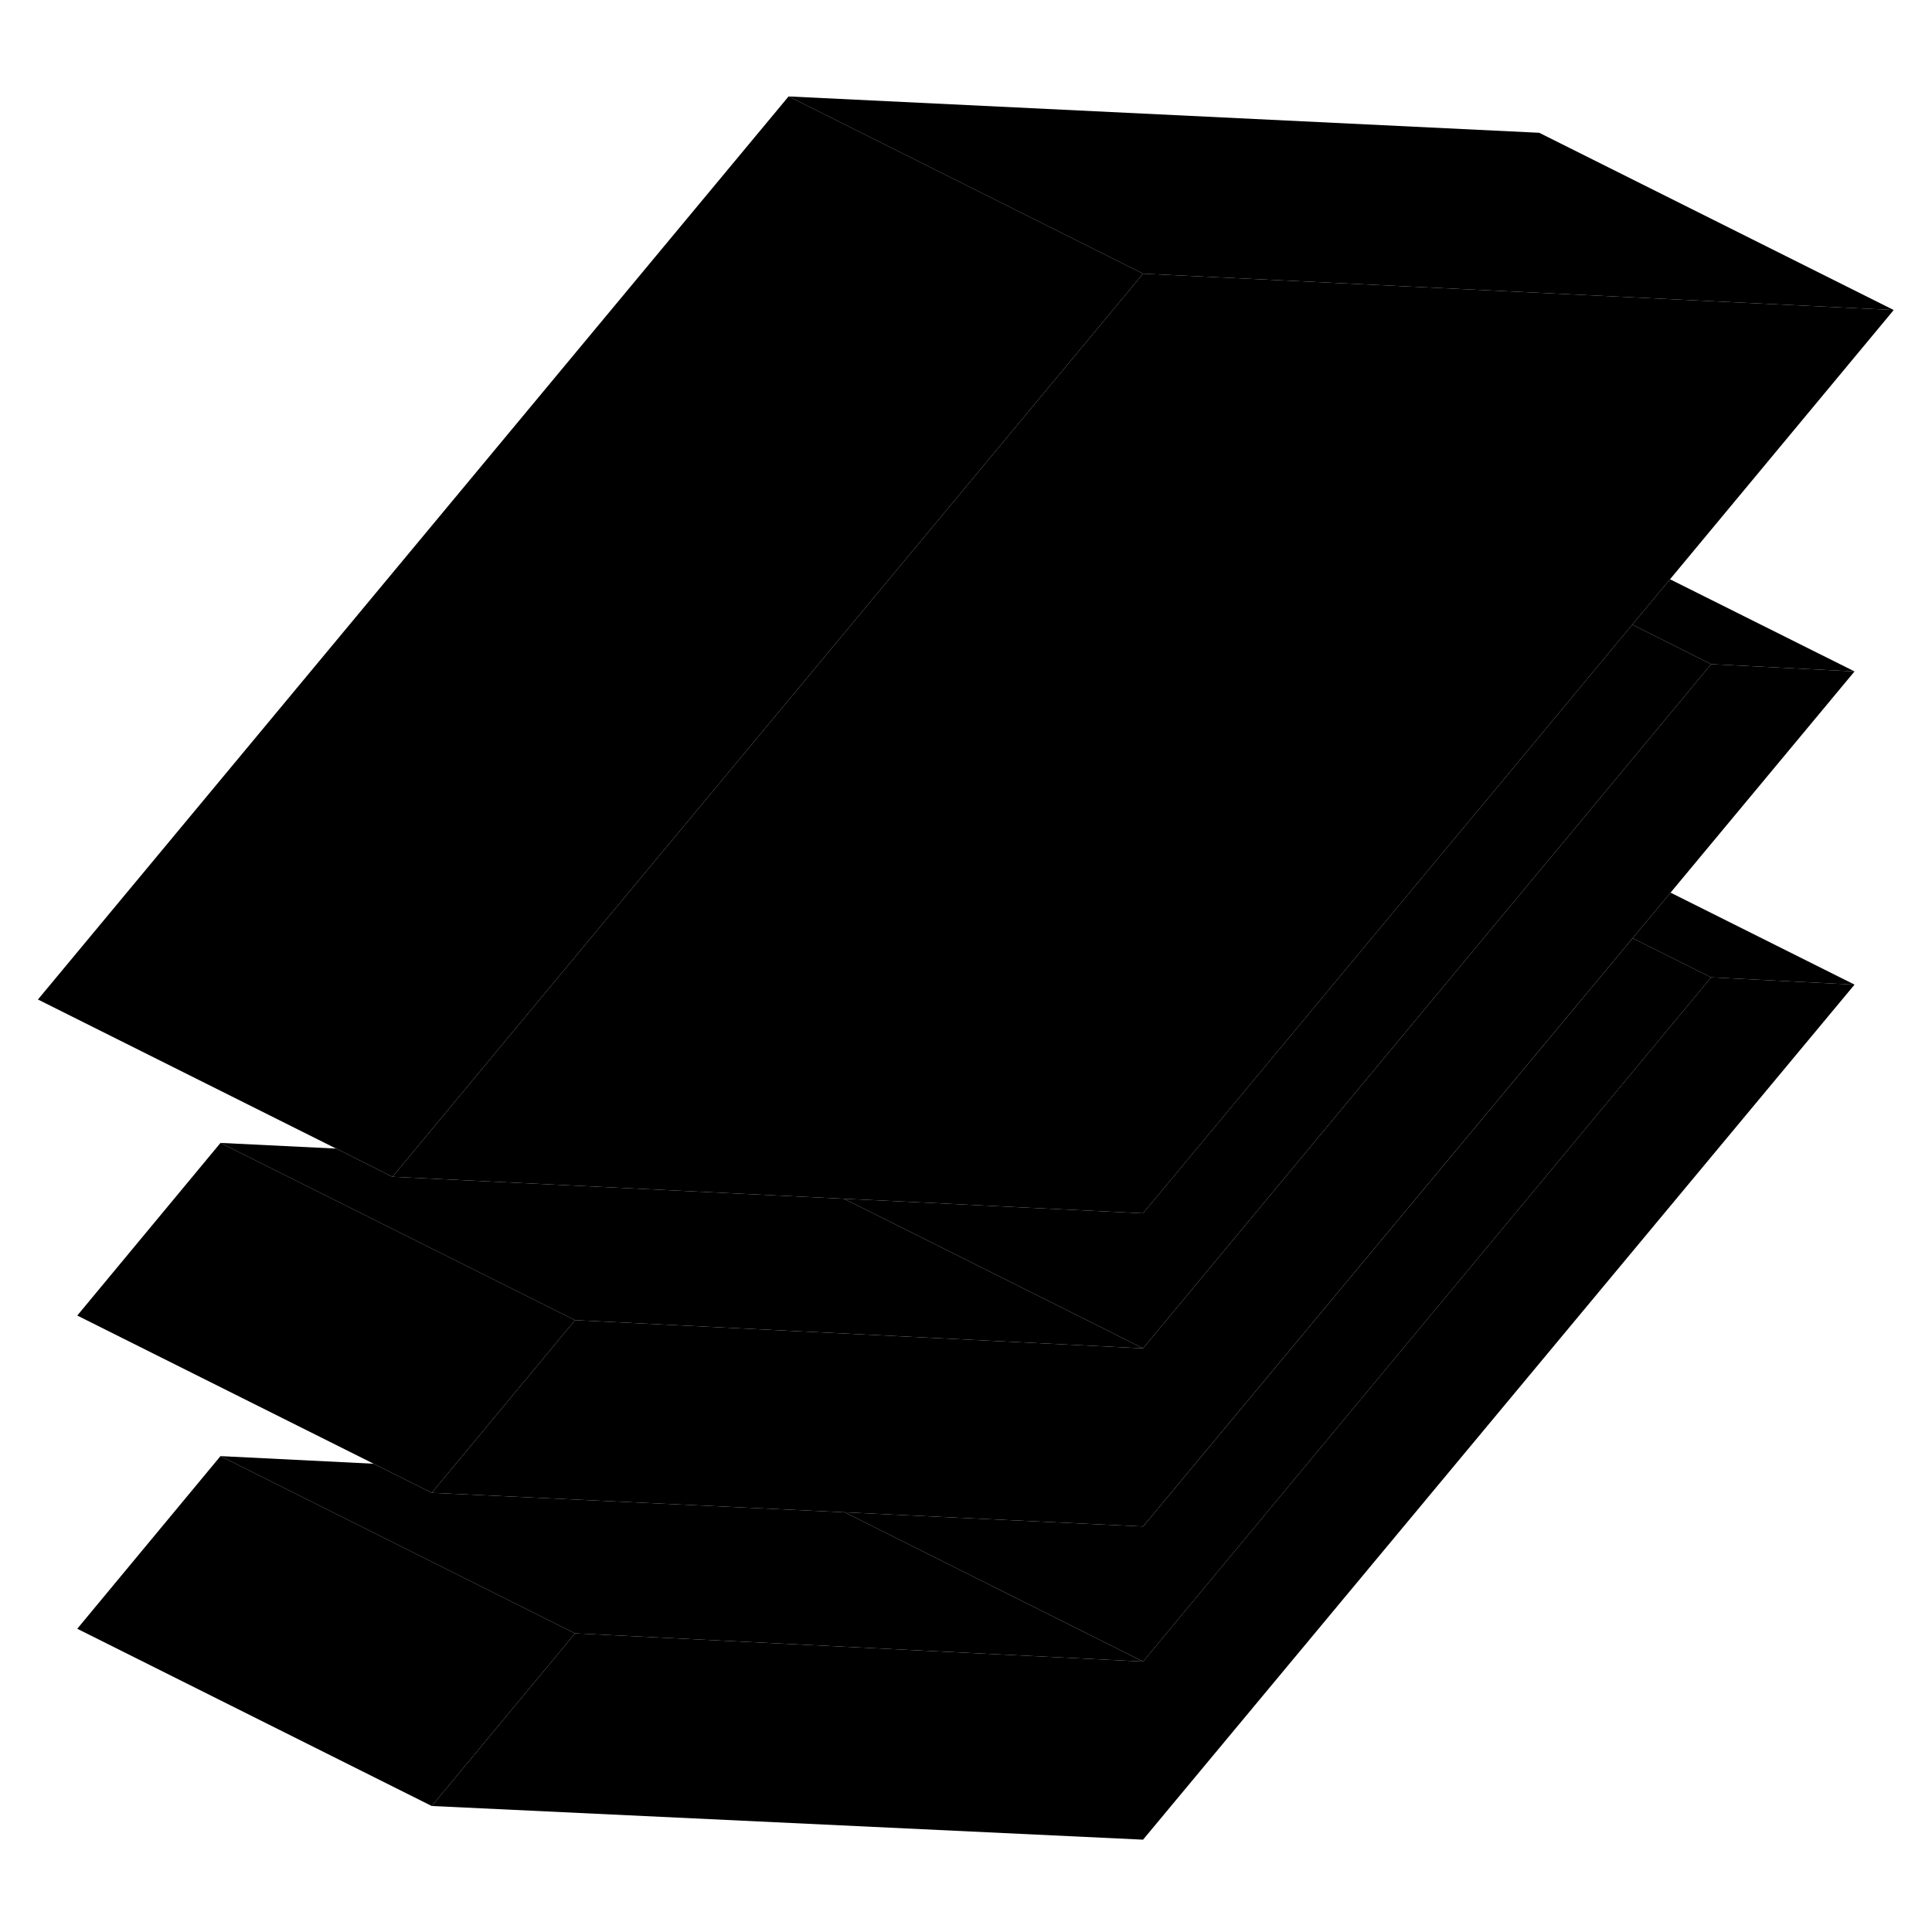 <svg width="24" height="24" viewBox="0 0 109 103" class="pr-icon-iso-duotone-secondary" xmlns="http://www.w3.org/2000/svg" stroke-width="1px" stroke-linecap="round" stroke-linejoin="round">
    <path d="M64.489 90.741L45.319 89.791L32.44 89.151L12.44 79.151L21.079 79.581L24.359 81.221L47.649 82.321H47.659L50.399 83.691L64.489 90.741Z" class="pr-icon-iso-duotone-primary-stroke" stroke-linejoin="round"/>
    <path d="M104.629 34.881L94.249 47.361L92.109 49.931L64.489 83.121L51.389 82.501L47.659 82.321H47.649L24.359 81.221L25.539 79.801L31.589 72.511L32.44 71.481L45.319 72.121L51.399 72.421L59.44 72.821L64.489 73.071L86.169 46.961L88.309 44.391L96.539 34.471L104.629 34.881Z" class="pr-icon-iso-duotone-primary-stroke" stroke-linejoin="round"/>
    <path d="M96.54 52.141L64.49 90.741L50.4 83.691L47.66 82.321L51.39 82.501L64.49 83.121L92.11 49.931L96.54 52.141Z" class="pr-icon-iso-duotone-primary-stroke" stroke-linejoin="round"/>
    <path d="M32.44 89.151L31.589 90.181L24.359 98.891L4.359 88.891L12.44 79.151L32.44 89.151Z" class="pr-icon-iso-duotone-primary-stroke" stroke-linejoin="round"/>
    <path d="M104.629 52.551L64.489 100.791L24.359 98.891L31.589 90.181L32.44 89.151L45.319 89.791L64.489 90.741L96.539 52.141L104.629 52.551Z" class="pr-icon-iso-duotone-primary-stroke" stroke-linejoin="round"/>
    <path d="M32.44 71.481L31.589 72.511L25.539 79.801L24.359 81.221L21.079 79.581L4.359 71.221L12.44 61.481L32.44 71.481Z" class="pr-icon-iso-duotone-primary-stroke" stroke-linejoin="round"/>
    <path d="M64.489 73.071L59.44 72.821L51.399 72.421L45.319 72.121L32.44 71.481L12.44 61.481L18.959 61.801H18.969L22.139 63.391L47.609 64.631L50.399 66.021L60.779 71.211L64.489 73.071Z" class="pr-icon-iso-duotone-primary-stroke" stroke-linejoin="round"/>
    <path d="M106.84 14.491L94.22 29.681L92.09 32.241L83.57 42.501L81.71 44.731L64.49 65.451L57.47 65.111L51.4 64.811L47.61 64.631L22.14 63.391L23.28 62.021L29.35 54.711L64.49 12.441L79.62 13.171L106.84 14.491Z" class="pr-icon-iso-duotone-primary-stroke" stroke-linejoin="round"/>
    <path d="M64.49 12.441L29.35 54.711L23.28 62.021L22.14 63.391L18.97 61.801H18.96L2.14 53.391L44.49 2.441L64.49 12.441Z" class="pr-icon-iso-duotone-primary-stroke" stroke-linejoin="round"/>
    <path d="M106.839 14.491L79.619 13.171L64.489 12.441L44.489 2.441L86.839 4.491L106.839 14.491Z" class="pr-icon-iso-duotone-primary-stroke" stroke-linejoin="round"/>
    <path d="M104.629 52.551L96.539 52.141L92.109 49.931L94.249 47.361L104.629 52.551Z" class="pr-icon-iso-duotone-primary-stroke" stroke-linejoin="round"/>
    <path d="M104.63 34.881L96.54 34.471L92.09 32.241L94.22 29.681L104.63 34.881Z" class="pr-icon-iso-duotone-primary-stroke" stroke-linejoin="round"/>
    <path d="M96.539 34.471L88.309 44.391L86.169 46.961L64.489 73.071L60.779 71.211L50.399 66.021L47.609 64.631L51.399 64.811L57.469 65.111L64.489 65.451L81.709 44.731L83.57 42.501L92.089 32.241L96.539 34.471Z" class="pr-icon-iso-duotone-primary-stroke" stroke-linejoin="round"/>
</svg>